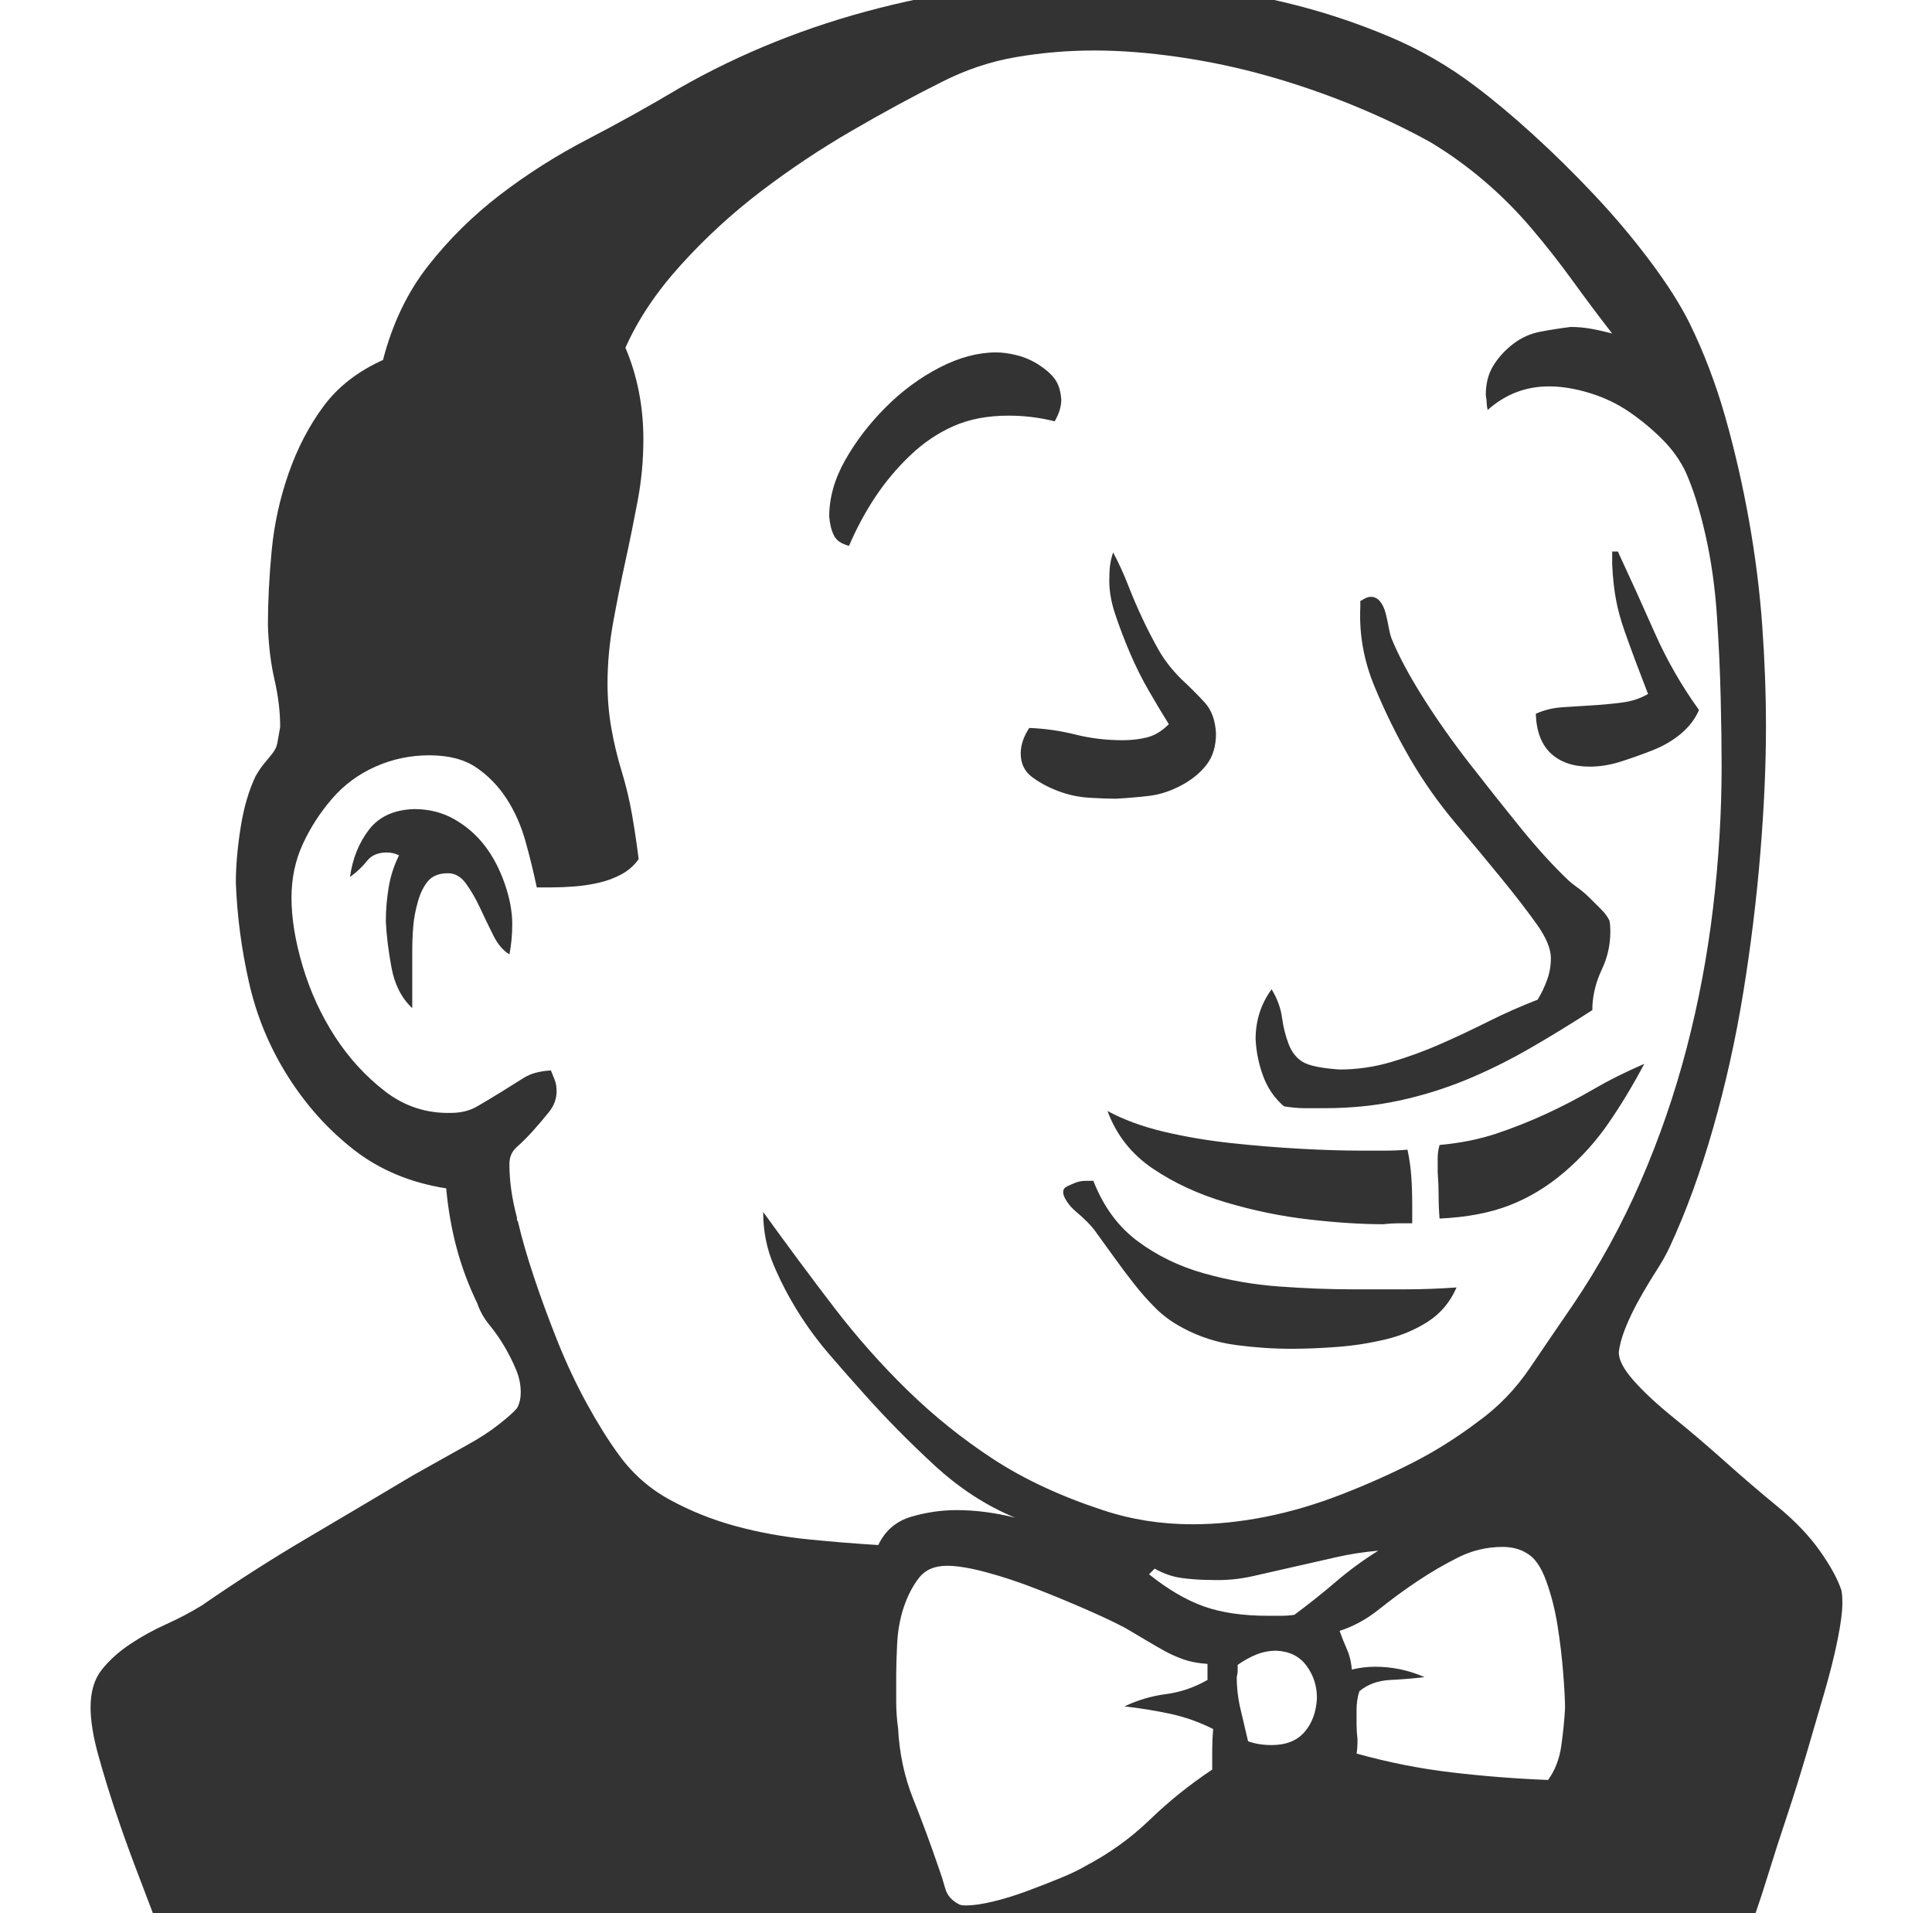 <svg width="100" height="99" viewBox="0 0 100 99" fill="none" xmlns="http://www.w3.org/2000/svg">
<path d="M83.74 28.541C84.391 29.941 85.026 31.34 85.644 32.74C86.263 34.14 87.028 35.475 87.939 36.744C87.744 37.2 87.435 37.607 87.012 37.965C86.588 38.323 86.084 38.616 85.498 38.844C84.912 39.072 84.359 39.267 83.838 39.43C83.317 39.592 82.796 39.674 82.275 39.674C81.429 39.674 80.762 39.446 80.273 38.99C79.785 38.535 79.525 37.851 79.492 36.94C79.915 36.744 80.387 36.63 80.908 36.598C81.429 36.565 81.95 36.533 82.471 36.5C82.992 36.467 83.496 36.419 83.984 36.353C84.473 36.288 84.912 36.142 85.303 35.914C85.075 35.328 84.863 34.775 84.668 34.254C84.473 33.733 84.277 33.196 84.082 32.643C83.887 32.089 83.74 31.552 83.643 31.031C83.545 30.51 83.48 29.908 83.447 29.225V28.541H83.74ZM18.115 45.387C18.245 44.443 18.571 43.629 19.092 42.945C19.613 42.262 20.394 41.904 21.436 41.871C22.217 41.871 22.917 42.05 23.535 42.408C24.154 42.766 24.674 43.222 25.098 43.775C25.521 44.329 25.863 44.98 26.123 45.728C26.384 46.477 26.514 47.177 26.514 47.828C26.514 48.382 26.465 48.902 26.367 49.391C26.042 49.195 25.765 48.87 25.537 48.414C25.309 47.958 25.081 47.486 24.854 46.998C24.626 46.51 24.381 46.087 24.121 45.728C23.861 45.37 23.551 45.191 23.193 45.191C22.738 45.191 22.396 45.322 22.168 45.582C21.94 45.842 21.761 46.2 21.631 46.656C21.501 47.112 21.419 47.551 21.387 47.975C21.354 48.398 21.338 48.837 21.338 49.293V52.174C20.785 51.653 20.426 50.953 20.264 50.074C20.101 49.195 20.003 48.398 19.971 47.682C19.971 47.096 20.02 46.51 20.117 45.924C20.215 45.338 20.394 44.785 20.654 44.264C20.459 44.166 20.247 44.117 20.02 44.117C19.564 44.117 19.222 44.264 18.994 44.557C18.766 44.85 18.473 45.126 18.115 45.387ZM83.789 69.996C83.789 70.387 84.049 70.875 84.57 71.461C85.091 72.047 85.775 72.682 86.621 73.365C87.467 74.049 88.346 74.797 89.258 75.611C90.169 76.425 91.081 77.206 91.992 77.955C92.904 78.704 93.636 79.469 94.189 80.25C94.743 81.031 95.117 81.715 95.312 82.301C95.345 82.463 95.361 82.691 95.361 82.984C95.361 83.408 95.28 84.026 95.117 84.84C94.954 85.654 94.727 86.565 94.434 87.574C94.141 88.583 93.831 89.641 93.506 90.748C93.18 91.855 92.838 92.945 92.481 94.019C92.122 95.094 91.813 96.054 91.553 96.9C91.292 97.747 91.064 98.447 90.869 99H7.91C7.65 98.316 7.34 97.503 6.982 96.559C6.624 95.615 6.283 94.654 5.957 93.678C5.632 92.701 5.339 91.741 5.078 90.797C4.818 89.853 4.688 89.039 4.688 88.356C4.688 87.542 4.883 86.891 5.273 86.402C5.664 85.914 6.152 85.475 6.738 85.084C7.324 84.693 7.943 84.352 8.594 84.059C9.245 83.766 9.863 83.44 10.449 83.082C12.24 81.845 14.046 80.689 15.869 79.615C17.692 78.541 19.531 77.451 21.387 76.344C21.68 76.181 22.087 75.953 22.607 75.66C23.128 75.367 23.682 75.058 24.268 74.732C24.854 74.407 25.374 74.065 25.83 73.707C26.286 73.349 26.595 73.072 26.758 72.877C26.888 72.649 26.953 72.372 26.953 72.047C26.953 71.656 26.872 71.266 26.709 70.875C26.546 70.484 26.351 70.094 26.123 69.703C25.895 69.312 25.635 68.938 25.342 68.58C25.049 68.222 24.837 67.848 24.707 67.457C24.251 66.513 23.893 65.553 23.633 64.576C23.372 63.6 23.193 62.574 23.096 61.5C21.24 61.207 19.645 60.54 18.311 59.498C16.976 58.456 15.837 57.187 14.893 55.69C13.949 54.192 13.281 52.581 12.891 50.855C12.5 49.13 12.272 47.405 12.207 45.68C12.207 44.833 12.288 43.889 12.451 42.848C12.614 41.806 12.874 40.911 13.232 40.162C13.363 39.934 13.493 39.739 13.623 39.576C13.753 39.413 13.9 39.234 14.062 39.039C14.225 38.844 14.323 38.648 14.355 38.453C14.388 38.258 14.437 37.981 14.502 37.623C14.502 36.842 14.404 36.028 14.209 35.182C14.014 34.335 13.9 33.391 13.867 32.35C13.867 31.145 13.932 29.859 14.062 28.492C14.193 27.125 14.486 25.79 14.941 24.488C15.397 23.186 15.999 22.031 16.748 21.021C17.497 20.012 18.522 19.215 19.824 18.629C20.312 16.741 21.094 15.113 22.168 13.746C23.242 12.379 24.479 11.158 25.879 10.084C27.279 9.01 28.792 8.049 30.42 7.203C32.047 6.357 33.626 5.478 35.156 4.566C38.346 2.743 41.797 1.36 45.508 0.416C49.219 -0.528 52.913 -1 56.592 -1C58.252 -1 59.961 -0.902 61.719 -0.707C63.477 -0.512 65.202 -0.202 66.894 0.221C68.587 0.644 70.247 1.197 71.875 1.881C73.503 2.564 75 3.427 76.367 4.469C77.279 5.152 78.272 5.982 79.346 6.959C80.42 7.936 81.478 8.977 82.519 10.084C83.561 11.191 84.522 12.33 85.4 13.502C86.279 14.674 86.963 15.748 87.451 16.725C88.2 18.255 88.818 19.882 89.307 21.607C89.795 23.333 90.202 25.107 90.527 26.93C90.853 28.753 91.081 30.559 91.211 32.35C91.341 34.14 91.406 35.898 91.406 37.623C91.406 39.609 91.309 41.79 91.113 44.166C90.918 46.542 90.625 48.935 90.234 51.344C89.844 53.753 89.323 56.096 88.672 58.375C88.021 60.654 87.272 62.704 86.426 64.527C86.263 64.885 86.035 65.292 85.742 65.748C85.449 66.204 85.156 66.692 84.863 67.213C84.57 67.734 84.326 68.238 84.131 68.727C83.936 69.215 83.822 69.638 83.789 69.996ZM62.744 91.578V90.553C62.744 90.227 62.76 89.869 62.793 89.478C62.077 89.12 61.344 88.86 60.596 88.697C59.847 88.534 59.05 88.404 58.203 88.307C58.887 87.981 59.603 87.769 60.352 87.672C61.1 87.574 61.816 87.33 62.5 86.939V86.109C62.012 86.077 61.589 85.995 61.23 85.865C60.872 85.735 60.547 85.588 60.254 85.426C59.961 85.263 59.652 85.084 59.326 84.889C59.001 84.693 58.643 84.482 58.252 84.254C57.764 83.993 57.113 83.684 56.299 83.326C55.485 82.968 54.622 82.61 53.711 82.252C52.8 81.894 51.921 81.601 51.074 81.373C50.228 81.145 49.544 81.031 49.023 81.031C48.372 81.031 47.884 81.243 47.559 81.666C47.233 82.089 46.973 82.594 46.777 83.18C46.582 83.766 46.468 84.4 46.435 85.084C46.403 85.768 46.387 86.305 46.387 86.695V88.062C46.387 88.518 46.419 88.974 46.484 89.43C46.55 90.732 46.81 91.953 47.266 93.092C47.721 94.231 48.161 95.419 48.584 96.656C48.714 97.014 48.828 97.372 48.926 97.731C49.023 98.088 49.268 98.365 49.658 98.561C49.723 98.593 49.837 98.609 50 98.609C50.358 98.609 50.814 98.544 51.367 98.414C51.921 98.284 52.507 98.105 53.125 97.877C53.743 97.649 54.329 97.421 54.883 97.193C55.436 96.966 55.876 96.754 56.201 96.559C57.438 95.908 58.545 95.11 59.522 94.166C60.498 93.222 61.572 92.359 62.744 91.578ZM59.473 81.471C60.449 82.252 61.393 82.805 62.305 83.131C63.216 83.456 64.323 83.619 65.625 83.619H66.309C66.537 83.619 66.764 83.603 66.992 83.57C67.741 83.017 68.457 82.447 69.141 81.861C69.824 81.275 70.557 80.738 71.338 80.25C70.589 80.315 69.857 80.429 69.141 80.592C68.424 80.755 67.708 80.917 66.992 81.08C66.276 81.243 65.56 81.406 64.844 81.568C64.128 81.731 63.395 81.796 62.647 81.764C62.158 81.764 61.67 81.731 61.182 81.666C60.693 81.601 60.221 81.438 59.766 81.178L59.473 81.471ZM64.6 90.113C64.958 90.243 65.365 90.309 65.82 90.309C66.569 90.309 67.139 90.081 67.529 89.625C67.92 89.169 68.132 88.583 68.164 87.867C68.164 87.249 67.985 86.695 67.627 86.207C67.269 85.719 66.748 85.458 66.064 85.426C65.706 85.426 65.365 85.491 65.039 85.621C64.713 85.751 64.388 85.93 64.062 86.158V86.451C64.062 86.549 64.046 86.663 64.014 86.793C64.014 87.346 64.079 87.9 64.209 88.453C64.339 89.007 64.469 89.56 64.6 90.113ZM80.127 92.115C80.485 91.627 80.713 91.041 80.811 90.357C80.908 89.674 80.973 89.023 81.006 88.404C81.006 87.981 80.973 87.363 80.908 86.549C80.843 85.735 80.745 84.921 80.615 84.107C80.485 83.294 80.29 82.529 80.029 81.812C79.769 81.096 79.443 80.624 79.053 80.397C78.695 80.169 78.272 80.055 77.783 80.055C76.969 80.055 76.204 80.234 75.488 80.592C74.772 80.95 74.072 81.357 73.389 81.812C72.705 82.268 72.038 82.757 71.387 83.277C70.736 83.798 70.052 84.172 69.336 84.4C69.466 84.758 69.596 85.084 69.727 85.377C69.857 85.67 69.938 86.012 69.971 86.402C70.361 86.305 70.768 86.256 71.191 86.256C72.07 86.256 72.917 86.435 73.731 86.793C73.21 86.858 72.624 86.907 71.973 86.939C71.322 86.972 70.784 87.167 70.361 87.525C70.264 87.818 70.215 88.144 70.215 88.502V89.234C70.215 89.462 70.231 89.723 70.264 90.016C70.264 90.341 70.247 90.585 70.215 90.748C71.842 91.204 73.486 91.529 75.147 91.725C76.807 91.92 78.467 92.05 80.127 92.115ZM61.719 78.883C62.956 78.883 64.225 78.753 65.527 78.492C66.829 78.232 68.148 77.841 69.482 77.32C70.817 76.799 72.054 76.246 73.193 75.66C74.333 75.074 75.439 74.374 76.514 73.561C77.555 72.812 78.451 71.884 79.199 70.777C79.948 69.671 80.68 68.596 81.397 67.555C82.764 65.537 83.936 63.404 84.912 61.158C85.889 58.912 86.686 56.601 87.305 54.225C87.923 51.848 88.379 49.423 88.672 46.949C88.965 44.475 89.111 42.034 89.111 39.625C89.111 38.648 89.095 37.477 89.062 36.109C89.03 34.742 88.965 33.326 88.867 31.861C88.769 30.396 88.574 29.013 88.281 27.711C87.988 26.409 87.647 25.318 87.256 24.439C86.963 23.821 86.556 23.251 86.035 22.73C85.514 22.21 84.945 21.738 84.326 21.314C83.708 20.891 83.024 20.566 82.275 20.338C81.527 20.11 80.827 19.996 80.176 19.996C78.971 19.996 77.913 20.403 77.002 21.217C76.969 21.087 76.953 20.973 76.953 20.875C76.953 20.777 76.937 20.631 76.904 20.436C76.904 19.85 77.034 19.345 77.295 18.922C77.555 18.499 77.897 18.124 78.32 17.799C78.743 17.473 79.216 17.262 79.736 17.164C80.257 17.066 80.778 16.985 81.299 16.92C81.657 16.92 82.015 16.953 82.373 17.018C82.731 17.083 83.089 17.164 83.447 17.262C82.764 16.383 82.08 15.471 81.397 14.527C80.713 13.583 79.997 12.672 79.248 11.793C78.499 10.914 77.686 10.1 76.807 9.352C75.928 8.603 75 7.936 74.023 7.35C72.787 6.666 71.452 6.031 70.019 5.445C68.587 4.859 67.122 4.355 65.625 3.932C64.128 3.508 62.598 3.183 61.035 2.955C59.473 2.727 58.008 2.613 56.641 2.613C55.273 2.613 53.922 2.727 52.588 2.955C51.253 3.183 49.951 3.622 48.682 4.273C47.249 4.99 45.719 5.82 44.092 6.764C42.464 7.708 40.902 8.749 39.404 9.889C37.907 11.028 36.523 12.297 35.254 13.697C33.984 15.097 33.024 16.529 32.373 17.994C32.992 19.459 33.301 21.038 33.301 22.73C33.301 23.805 33.203 24.863 33.008 25.904C32.812 26.946 32.601 27.988 32.373 29.029C32.145 30.071 31.934 31.129 31.738 32.203C31.543 33.277 31.445 34.335 31.445 35.377C31.445 36.158 31.51 36.923 31.641 37.672C31.771 38.421 31.95 39.169 32.178 39.918C32.406 40.667 32.585 41.415 32.715 42.164C32.845 42.913 32.959 43.678 33.057 44.459C32.829 44.785 32.536 45.045 32.178 45.24C31.82 45.435 31.429 45.582 31.006 45.68C30.583 45.777 30.16 45.842 29.736 45.875C29.313 45.908 28.922 45.924 28.564 45.924H27.783C27.62 45.143 27.425 44.345 27.197 43.531C26.969 42.717 26.644 41.985 26.221 41.334C25.797 40.683 25.277 40.146 24.658 39.723C24.04 39.3 23.226 39.088 22.217 39.088C21.24 39.088 20.312 39.283 19.434 39.674C18.555 40.065 17.806 40.618 17.188 41.334C16.569 42.05 16.064 42.831 15.674 43.678C15.283 44.524 15.088 45.452 15.088 46.461C15.088 47.535 15.283 48.723 15.674 50.025C16.064 51.328 16.618 52.532 17.334 53.639C18.05 54.745 18.913 55.69 19.922 56.471C20.931 57.252 22.07 57.626 23.34 57.594C23.861 57.594 24.316 57.48 24.707 57.252C25.098 57.024 25.505 56.78 25.928 56.52C26.351 56.259 26.741 56.015 27.1 55.787C27.458 55.559 27.93 55.429 28.516 55.397L28.711 55.885C28.776 56.047 28.809 56.243 28.809 56.471C28.809 56.861 28.678 57.219 28.418 57.545C28.158 57.87 27.881 58.196 27.588 58.522C27.295 58.847 27.018 59.124 26.758 59.352C26.497 59.579 26.367 59.872 26.367 60.23C26.367 60.686 26.4 61.142 26.465 61.598C26.53 62.053 26.628 62.525 26.758 63.014V63.111C26.758 63.144 26.774 63.176 26.807 63.209C27.002 64.055 27.279 65.016 27.637 66.09C27.995 67.164 28.402 68.271 28.857 69.41C29.313 70.549 29.818 71.624 30.371 72.633C30.924 73.642 31.462 74.505 31.982 75.221C32.699 76.23 33.594 77.027 34.668 77.613C35.742 78.199 36.882 78.655 38.086 78.981C39.29 79.306 40.544 79.534 41.846 79.664C43.148 79.794 44.352 79.892 45.459 79.957C45.817 79.208 46.387 78.72 47.168 78.492C47.949 78.264 48.73 78.15 49.512 78.15C50.488 78.15 51.497 78.281 52.539 78.541C51.042 77.922 49.642 77.011 48.34 75.807C47.038 74.602 45.85 73.398 44.775 72.193C44.19 71.542 43.587 70.859 42.969 70.143C42.35 69.426 41.797 68.678 41.309 67.897C40.82 67.115 40.397 66.301 40.039 65.455C39.681 64.609 39.502 63.697 39.502 62.721C40.772 64.478 41.992 66.122 43.164 67.652C44.336 69.182 45.605 70.615 46.973 71.949C48.34 73.284 49.821 74.472 51.416 75.514C53.011 76.555 54.899 77.434 57.08 78.15C58.545 78.639 60.091 78.883 61.719 78.883ZM74.512 63.062C74.479 62.672 74.463 62.281 74.463 61.891C74.463 61.5 74.447 61.093 74.414 60.67V59.938C74.414 59.71 74.447 59.482 74.512 59.254C75.586 59.156 76.562 58.961 77.441 58.668C78.32 58.375 79.183 58.033 80.029 57.643C80.876 57.252 81.689 56.829 82.471 56.373C83.252 55.917 84.131 55.478 85.107 55.055C84.522 56.161 83.903 57.187 83.252 58.131C82.601 59.075 81.836 59.921 80.957 60.67C80.078 61.419 79.134 61.988 78.125 62.379C77.116 62.77 75.912 62.997 74.512 63.062ZM66.455 57.252C65.967 56.829 65.609 56.308 65.381 55.69C65.153 55.071 65.023 54.436 64.99 53.785C64.99 52.809 65.267 51.946 65.82 51.197C66.113 51.685 66.292 52.174 66.357 52.662C66.422 53.15 66.537 53.606 66.699 54.029C66.862 54.453 67.106 54.762 67.432 54.957C67.757 55.152 68.392 55.283 69.336 55.348C70.247 55.348 71.143 55.217 72.022 54.957C72.9 54.697 73.747 54.387 74.561 54.029C75.374 53.671 76.204 53.281 77.051 52.857C77.897 52.434 78.743 52.06 79.59 51.734C79.785 51.409 79.948 51.067 80.078 50.709C80.208 50.351 80.273 49.977 80.273 49.586C80.273 49.098 80.029 48.512 79.541 47.828C79.053 47.145 78.451 46.363 77.734 45.484C77.018 44.605 76.221 43.645 75.342 42.603C74.463 41.562 73.682 40.455 72.998 39.283C72.314 38.111 71.696 36.858 71.143 35.523C70.589 34.189 70.345 32.822 70.41 31.422V31.129C70.41 31.096 70.426 31.08 70.459 31.08C70.654 30.95 70.817 30.885 70.947 30.885C71.143 30.885 71.305 30.966 71.436 31.129C71.566 31.292 71.663 31.503 71.728 31.764C71.794 32.024 71.842 32.252 71.875 32.447C71.908 32.643 71.956 32.838 72.022 33.033C72.38 33.912 72.917 34.921 73.633 36.06C74.349 37.2 75.163 38.355 76.074 39.527C76.986 40.699 77.865 41.806 78.711 42.848C79.557 43.889 80.355 44.768 81.103 45.484C81.234 45.615 81.413 45.761 81.641 45.924C81.868 46.087 82.096 46.282 82.324 46.51C82.552 46.738 82.747 46.933 82.91 47.096C83.073 47.258 83.203 47.438 83.301 47.633C83.333 47.763 83.35 47.958 83.35 48.219C83.35 48.902 83.203 49.553 82.91 50.172C82.617 50.79 82.454 51.425 82.422 52.076V52.272C81.315 52.988 80.225 53.655 79.15 54.273C78.076 54.892 76.986 55.429 75.879 55.885C74.772 56.34 73.617 56.699 72.412 56.959C71.208 57.219 69.922 57.35 68.555 57.35H67.529C67.204 57.35 66.846 57.317 66.455 57.252ZM62.94 37.965C62.94 38.616 62.777 39.153 62.451 39.576C62.126 39.999 61.686 40.357 61.133 40.65C60.579 40.943 60.026 41.122 59.473 41.188C58.919 41.253 58.35 41.301 57.764 41.334C57.406 41.334 56.95 41.318 56.397 41.285C55.843 41.253 55.306 41.139 54.785 40.943C54.264 40.748 53.809 40.504 53.418 40.211C53.027 39.918 52.832 39.511 52.832 38.99C52.832 38.567 52.978 38.128 53.272 37.672C54.085 37.704 54.883 37.818 55.664 38.014C56.445 38.209 57.259 38.307 58.105 38.307C58.561 38.307 58.984 38.258 59.375 38.16C59.766 38.062 60.14 37.835 60.498 37.477C60.172 36.956 59.831 36.386 59.473 35.768C59.115 35.149 58.789 34.498 58.496 33.815C58.203 33.131 57.943 32.447 57.715 31.764C57.487 31.08 57.389 30.429 57.422 29.811C57.422 29.355 57.487 28.948 57.617 28.59C57.91 29.143 58.171 29.713 58.398 30.299C58.626 30.885 58.87 31.454 59.131 32.008C59.391 32.561 59.668 33.098 59.961 33.619C60.254 34.14 60.645 34.645 61.133 35.133C61.589 35.556 61.995 35.963 62.353 36.353C62.712 36.744 62.907 37.281 62.94 37.965ZM56.592 61.109C57.113 62.444 57.878 63.486 58.887 64.234C59.896 64.983 61.035 65.537 62.305 65.894C63.574 66.253 64.876 66.481 66.211 66.578C67.546 66.676 68.831 66.725 70.068 66.725H72.705C73.584 66.725 74.479 66.692 75.391 66.627C75.065 67.376 74.577 67.962 73.926 68.385C73.275 68.808 72.542 69.117 71.728 69.312C70.915 69.508 70.085 69.638 69.238 69.703C68.392 69.768 67.594 69.801 66.846 69.801C65.902 69.801 64.941 69.736 63.965 69.606C62.988 69.475 62.077 69.182 61.23 68.727C60.677 68.434 60.205 68.092 59.815 67.701C59.424 67.311 59.05 66.887 58.691 66.432C58.333 65.976 57.992 65.52 57.666 65.064C57.34 64.609 56.999 64.137 56.641 63.648C56.543 63.518 56.413 63.372 56.25 63.209C56.087 63.046 55.908 62.883 55.713 62.721C55.518 62.558 55.355 62.379 55.225 62.184C55.094 61.988 55.029 61.825 55.029 61.695C55.029 61.565 55.094 61.467 55.225 61.402C55.355 61.337 55.501 61.272 55.664 61.207C55.827 61.142 56.006 61.109 56.201 61.109C56.397 61.109 56.527 61.109 56.592 61.109ZM51.562 18.238C51.888 18.238 52.246 18.287 52.637 18.385C53.027 18.482 53.402 18.645 53.76 18.873C54.118 19.101 54.395 19.345 54.59 19.605C54.785 19.866 54.899 20.224 54.932 20.68C54.932 21.038 54.818 21.412 54.59 21.803C53.809 21.607 53.011 21.51 52.197 21.51C51.123 21.51 50.179 21.689 49.365 22.047C48.551 22.405 47.803 22.91 47.119 23.561C46.435 24.212 45.833 24.928 45.312 25.709C44.792 26.49 44.336 27.337 43.945 28.248C43.555 28.15 43.294 27.971 43.164 27.711C43.034 27.451 42.953 27.125 42.92 26.734C42.92 25.758 43.197 24.781 43.75 23.805C44.303 22.828 45.003 21.917 45.85 21.07C46.696 20.224 47.624 19.54 48.633 19.02C49.642 18.499 50.618 18.238 51.562 18.238ZM57.324 57.496C58.171 57.952 59.147 58.31 60.254 58.57C61.361 58.831 62.516 59.026 63.721 59.156C64.925 59.286 66.113 59.384 67.285 59.449C68.457 59.514 69.515 59.547 70.459 59.547H71.68C72.07 59.547 72.461 59.531 72.852 59.498C72.949 59.954 73.014 60.41 73.047 60.865C73.079 61.321 73.096 61.809 73.096 62.33V63.307H72.363C72.135 63.307 71.875 63.323 71.582 63.355C70.475 63.355 69.206 63.274 67.773 63.111C66.341 62.949 64.909 62.656 63.477 62.232C62.044 61.809 60.775 61.223 59.668 60.475C58.561 59.726 57.78 58.733 57.324 57.496Z" fill="black" fill-opacity="0.8"/>
</svg>
